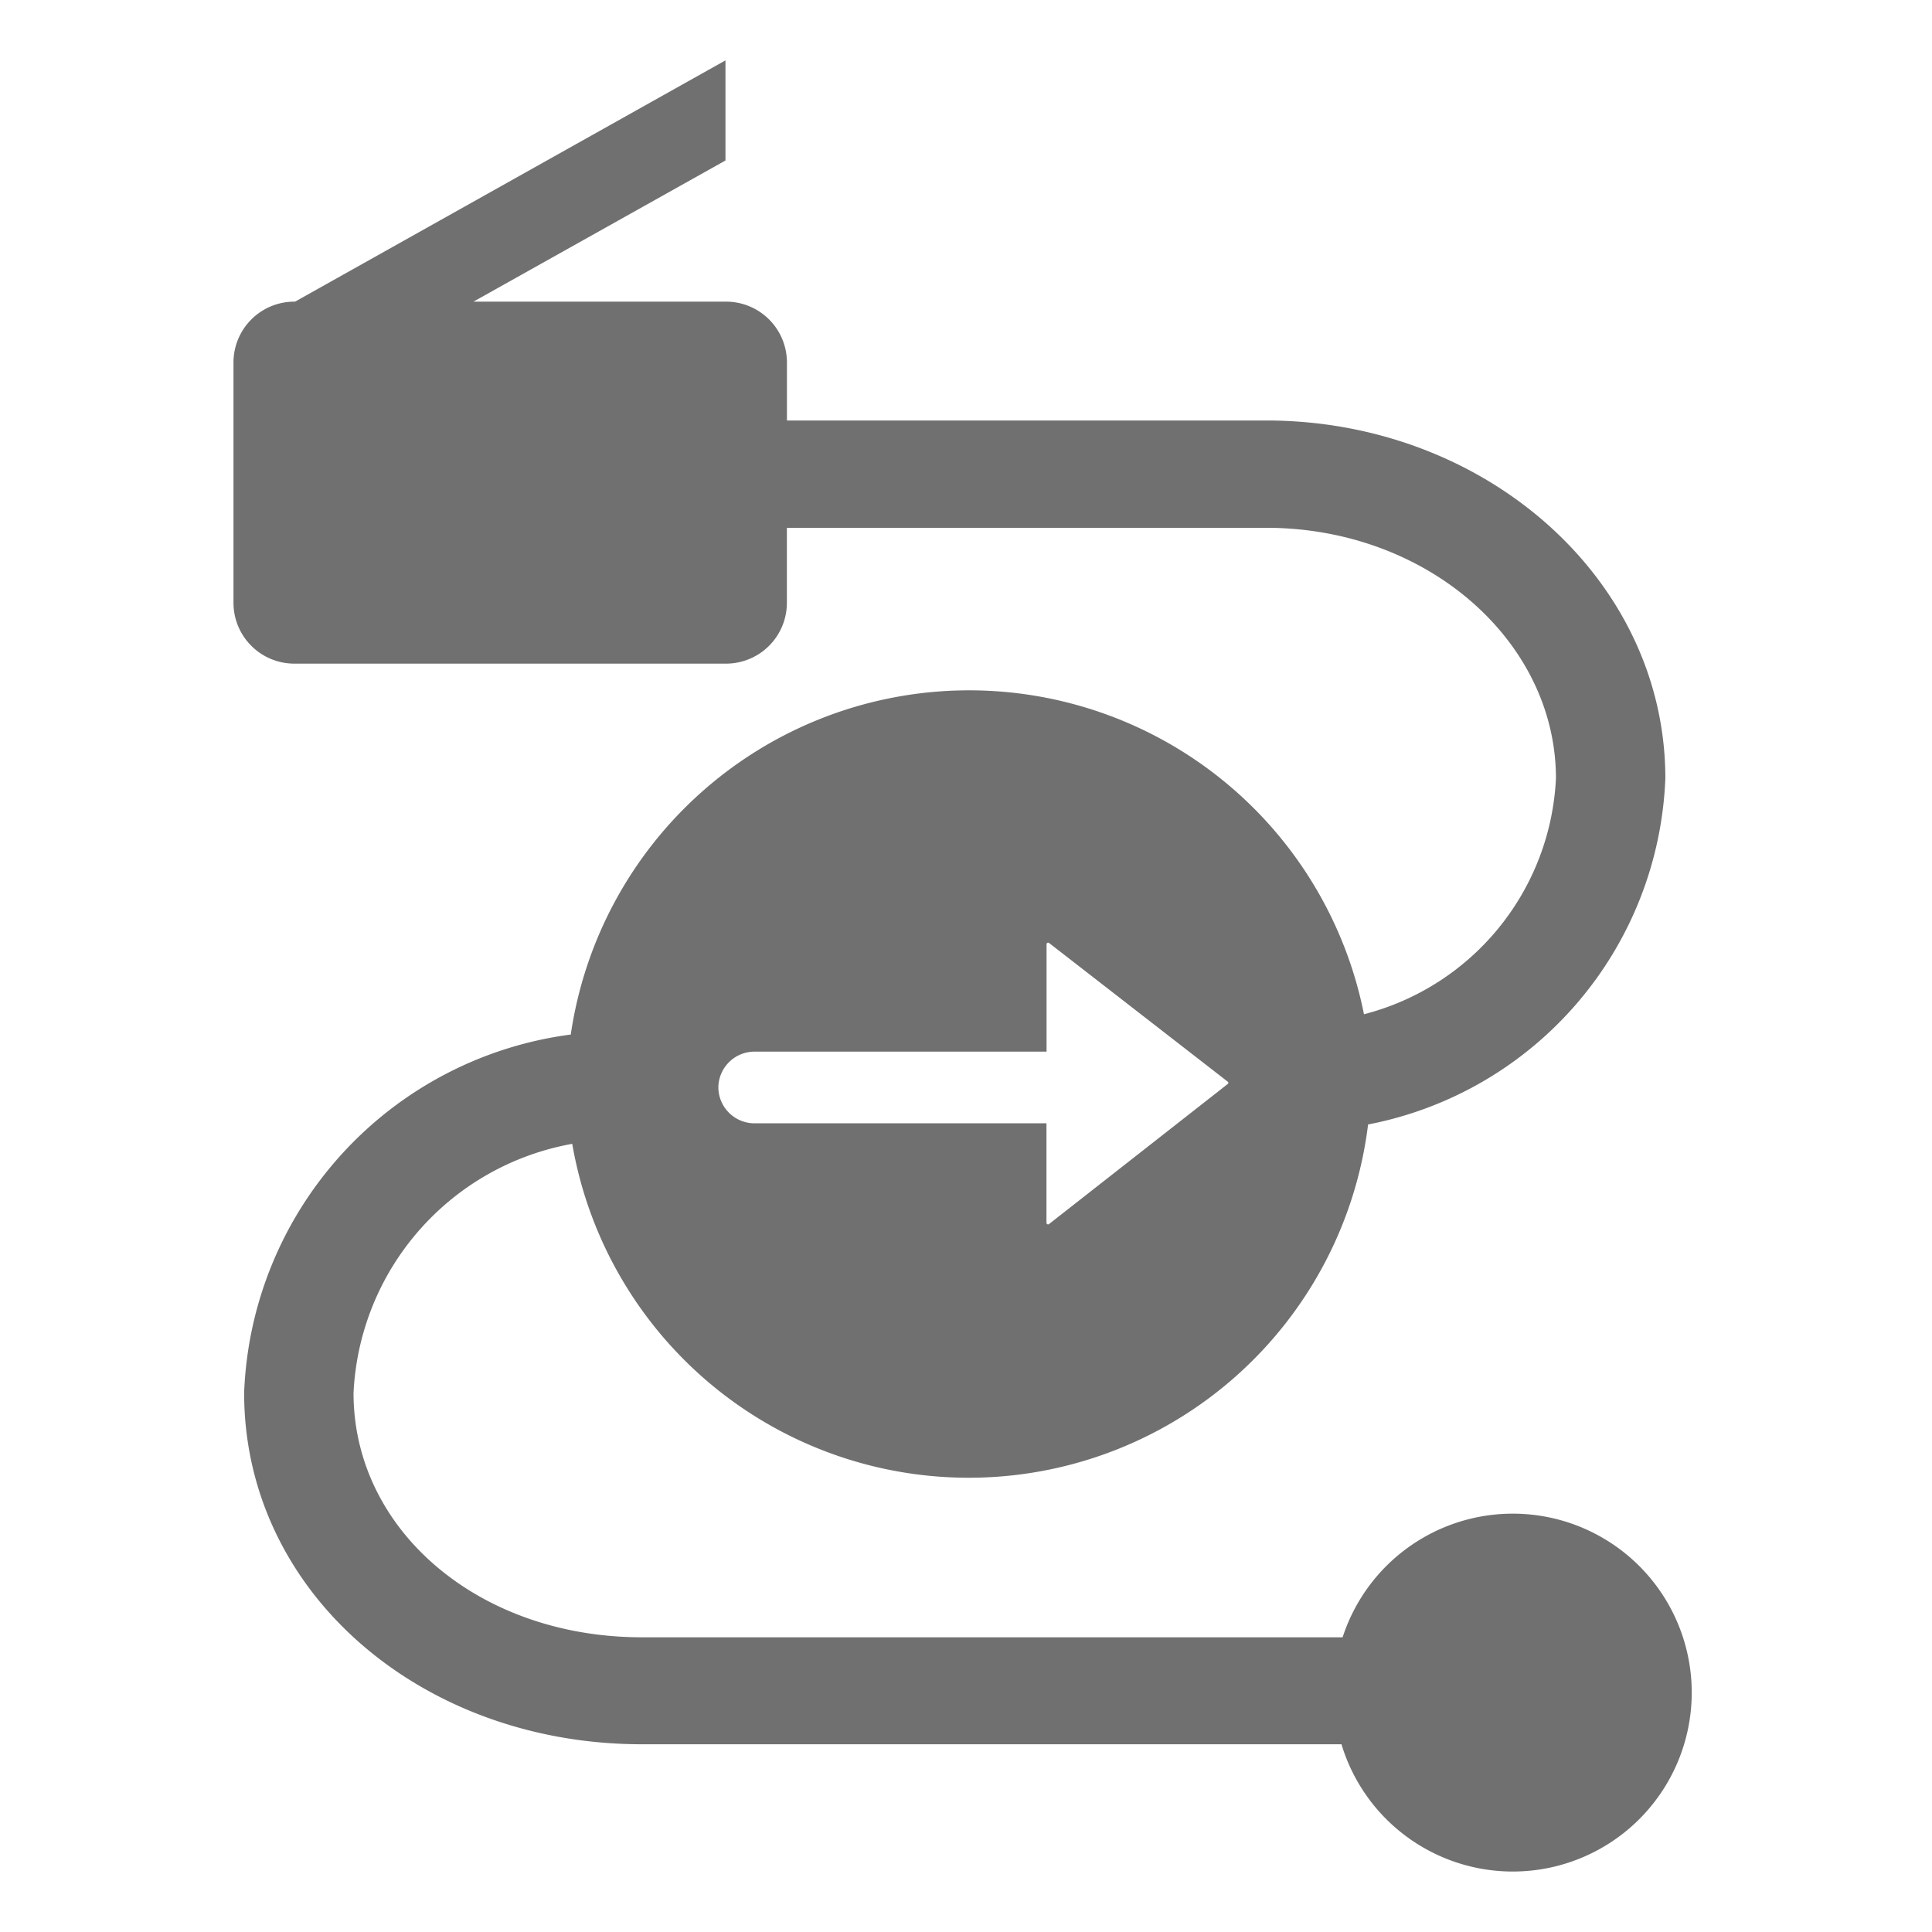 <svg xmlns="http://www.w3.org/2000/svg" width="200" height="200" viewBox="0 0 1024 1024"><path fill="#707070" d="M711.051 924.497h-370.79c-117.046 0-210.865-80.647-210.865-186.268A199.118 199.118 0 0 1 302.519 548.33a213.393 213.393 0 0 1 420.414-10.753 135.783 135.783 0 0 0 101.75-125.03c0-72.583-68.093-132.8-153.58-132.8H417.066v39.894a32.259 32.259 0 0 1-32.555 32.098H156.386a32.259 32.259 0 0 1-32.636-32.098V191.87a32.259 32.259 0 0 1 32.636-31.99L384.51 32v53.066L250.931 159.88H384.51a32.259 32.259 0 0 1 32.582 31.963v31.022h253.985c116.213 0 211.592 84.223 211.592 189.683A194.548 194.548 0 0 1 725.11 595.994a213.258 213.258 0 0 1-421.813 10.269A140.918 140.918 0 0 0 187.38 738.336c0 72.583 66.319 129.466 152.854 129.466h371.38a94.841 94.841 0 1 1-.537 56.91zm-330.305-348.1a19.167 19.167 0 0 0 19.329 18.979h154.574v52.77a.806.806 0 0 0 .43.699.806.806 0 0 0 .833 0l94.842-74.33a.726.726 0 0 0 .295-.592.753.753 0 0 0-.295-.591l-94.788-73.577a.806.806 0 0 0-.833 0 .753.753 0 0 0-.43.672v56.964H400.102a19.167 19.167 0 0 0-19.356 19.006z"/></svg>